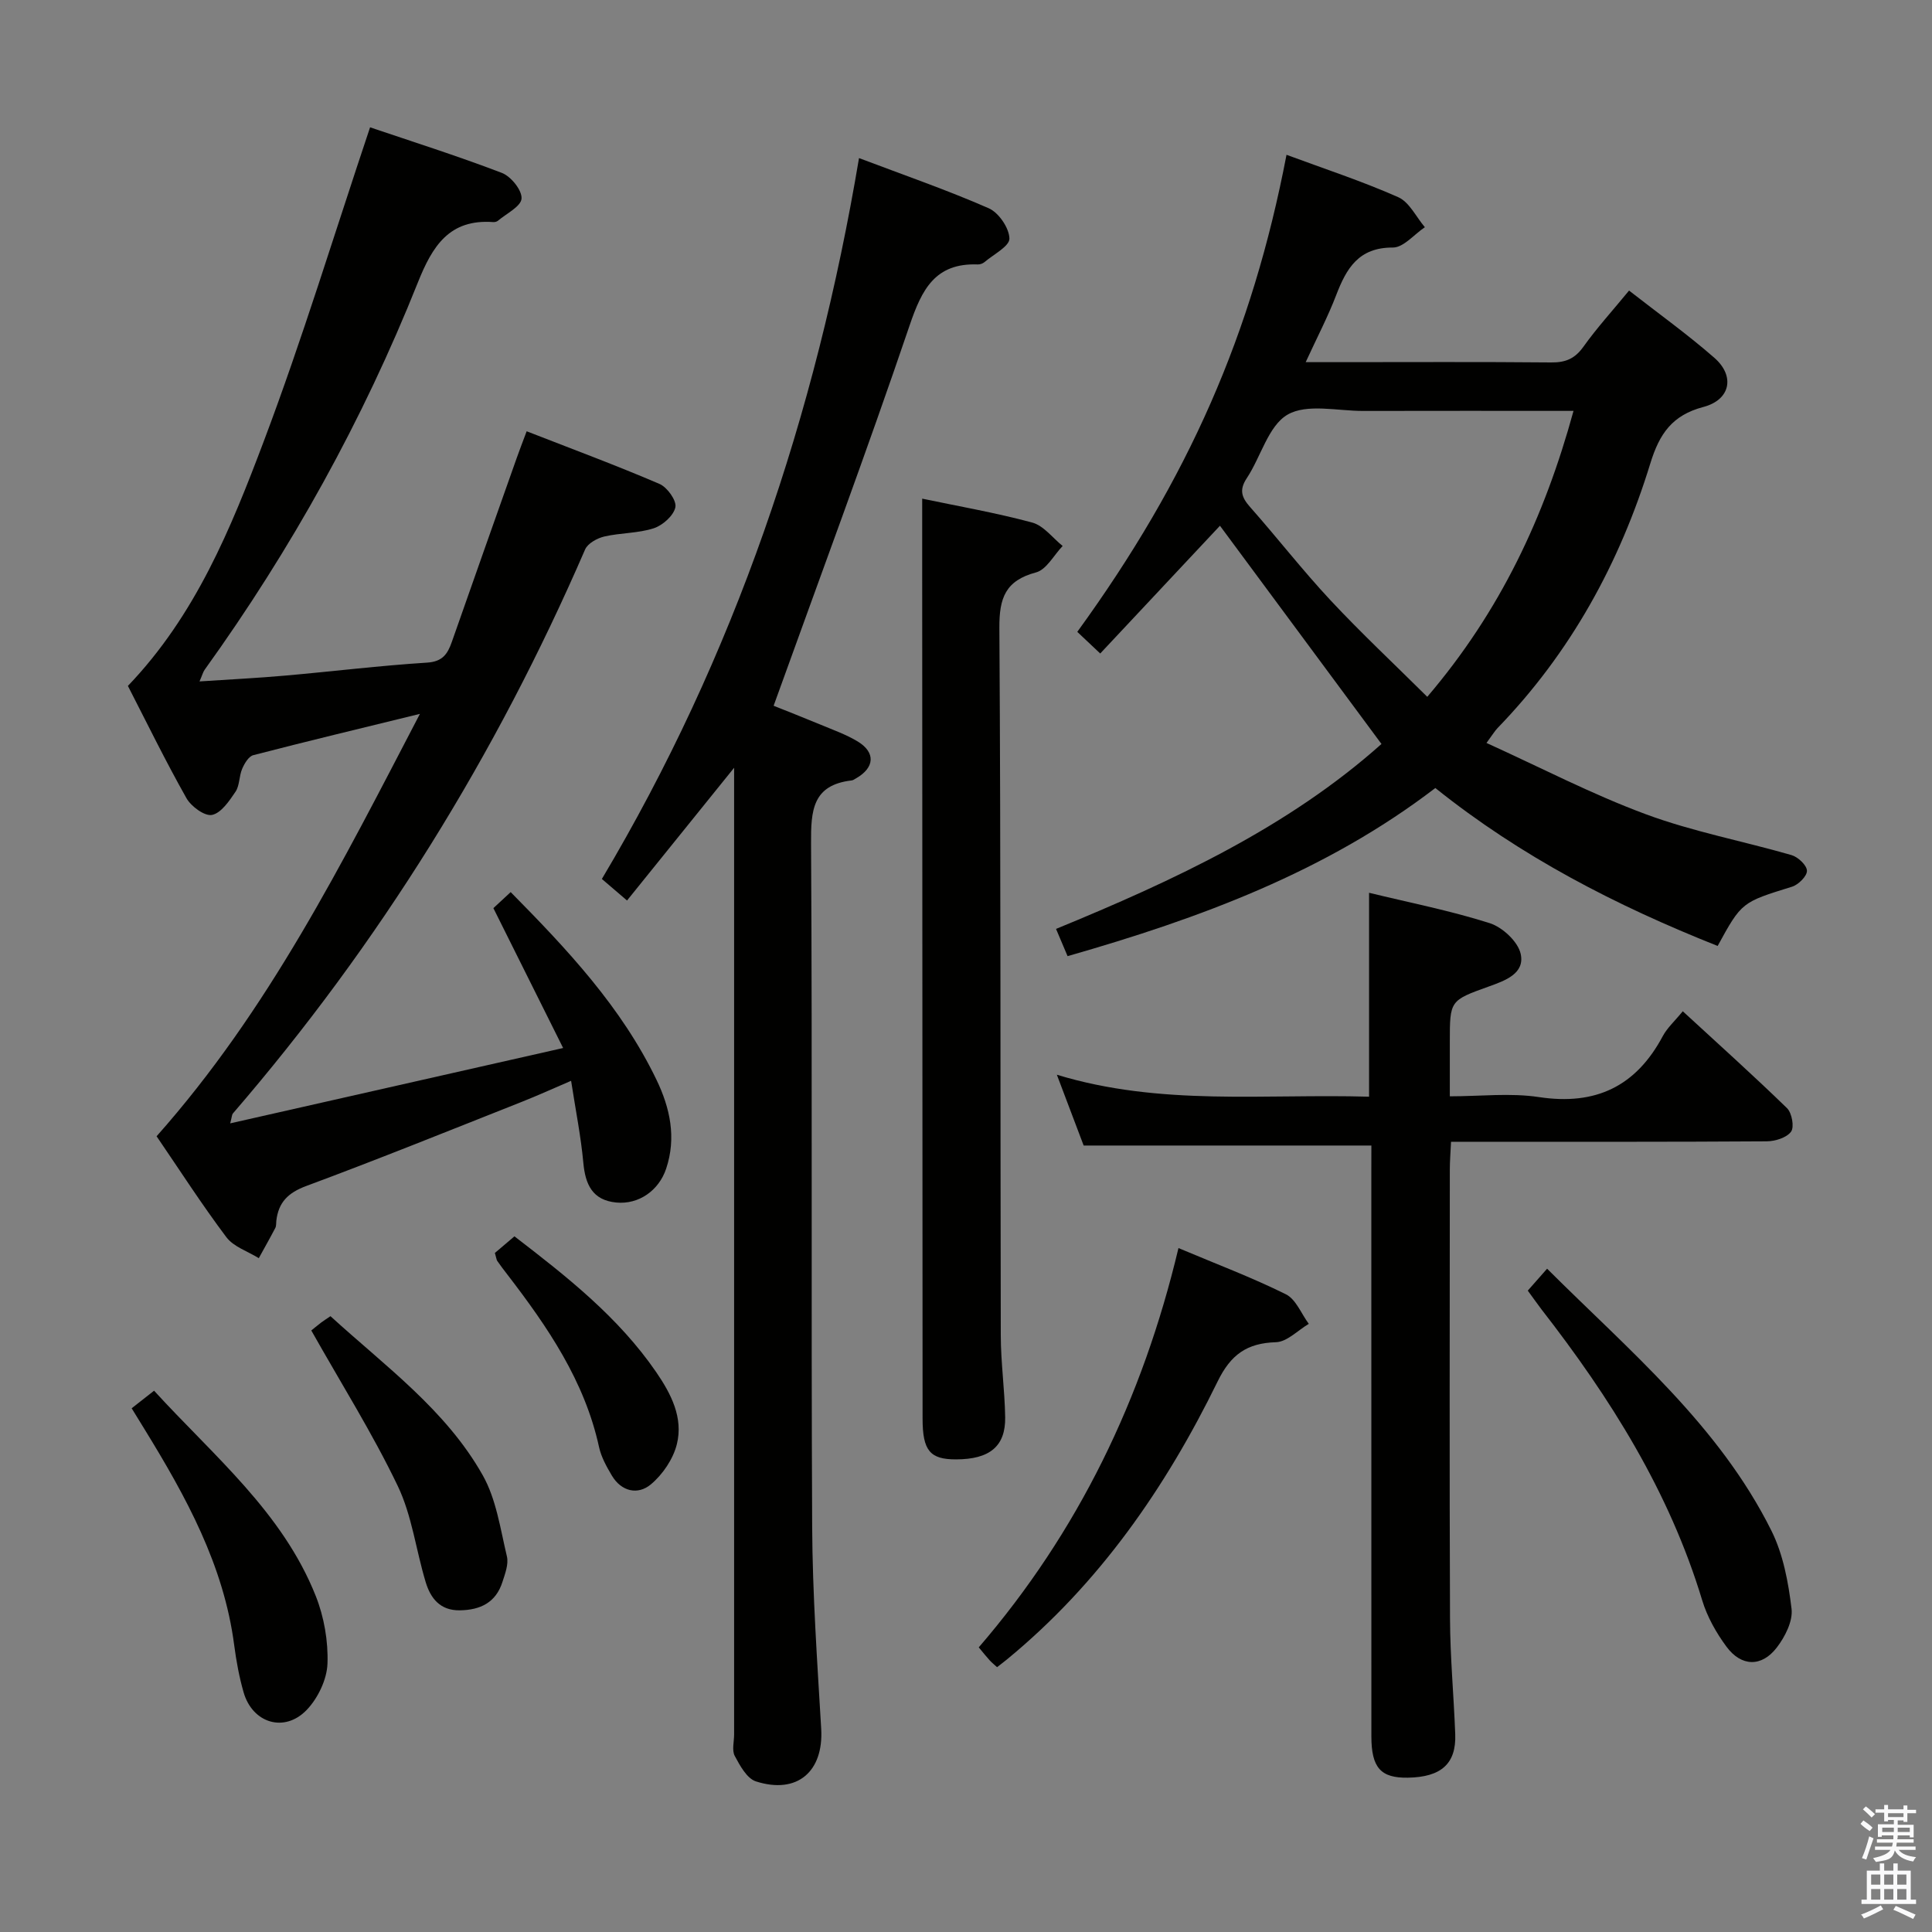 <svg enable-background="new 0 0 400 400" viewBox="0 0 400 400" xmlns="http://www.w3.org/2000/svg"><rect x="0" y="0" width="400" height="400" fill="#808080" stroke="none"/><path d="m385.2 377.6.6-.7c.6.4 1.3.9 1.9 1.5l-.6.7c-.8-.5-1.4-1-1.9-1.5zm.3 7.1c.6-1.4 1.1-2.9 1.5-4.5.3.1.6.3.9.4-.5 1.4-1 2.9-1.5 4.4zm.2-10.1.6-.6c.7.5 1.3 1.1 1.9 1.6l-.7.7c-.6-.6-1.2-1.2-1.8-1.7zm8.4-.8h.8v.9h1.8v.7h-1.8v1.8h-.8v-.3h-1.2v.9h3.3v2.6h-.8v-.4h-2.5c0 .3 0 .6-.1.8h3.4v.7h-3.5c0 .3-.1.6-.1.8h4v.7h-3.5c.7.9 1.9 1.3 3.6 1.5-.2.2-.4.5-.6.9-1.9-.3-3.2-1.1-3.8-2.3-.5 2.1-1.8 2-3.9 2.4-.2-.3-.4-.5-.6-.8 1.9-.4 3.1-.9 3.6-1.7h-3.2v-.7h3.5c.1-.2.1-.5.2-.8h-3.3v-.7h3.4c0-.2 0-.5 0-.8h-2.4v.3h-.8v-2.6h3.3v-.9h-1.2v.3h-.8v-1.8h-1.8v-.7h1.8v-.9h.8v.9h3.2zm-4.4 5.5h2.4c0-.3 0-.6 0-.9h-2.4zm1.2-3.1h3.2v-.8h-3.2zm4.4 2.2h-2.4v.9h2.5v-.9z" fill="#fafafb"/><path d="m389.2 385.8h.9v1.5h1.9v-1.5h.9v1.5h2.7v6h1.1v.9h-11.3v-.9h1.1v-6h2.7zm.2 8.7.5.8c-1.2.6-2.5 1.3-4 1.9-.2-.3-.3-.6-.6-.8 1.6-.6 3-1.3 4.1-1.9zm-2-4.3h1.9v-2.1h-1.9zm0 3.1h1.9v-2.2h-1.9zm2.7-3.1h1.9v-2.1h-1.9zm0 3.1h1.9v-2.2h-1.9zm2.4 1.3c1.4.6 2.7 1.2 4.1 1.8l-.5.9c-1.5-.7-2.8-1.4-4.1-1.9zm2.2-6.5h-1.9v2.1h1.9zm-1.9 5.2h1.9v-2.2h-1.9z" fill="#fafafb"/><g fill="#010100"><path d="m32.42 235.25c23.22-26.15 38.34-56.42 54.52-87.45-12.38 3.03-23.47 5.69-34.5 8.55-.96.25-1.83 1.72-2.3 2.82-.65 1.51-.51 3.45-1.38 4.75-1.29 1.91-2.97 4.41-4.86 4.8-1.52.31-4.33-1.75-5.3-3.47-4.32-7.66-8.19-15.58-12.12-23.24 14.02-14.63 21.32-32.61 28.11-50.59 8.01-21.22 14.62-42.98 22.03-65.06 8.31 2.82 17.9 5.85 27.27 9.43 1.89.72 4.21 3.59 4.09 5.32-.11 1.64-3.14 3.11-4.91 4.61-.23.19-.64.28-.95.26-9.1-.67-12.6 4.98-15.6 12.49-11.38 28.53-26.2 55.23-44.14 80.18-.35.49-.5 1.13-1.07 2.43 6.34-.42 12.08-.7 17.8-1.21 9.77-.86 19.51-2.06 29.29-2.68 3.24-.2 4.27-1.8 5.15-4.3 4.44-12.67 8.92-25.33 13.4-37.98.59-1.67 1.23-3.33 2.09-5.62 9.41 3.67 18.55 7.06 27.5 10.9 1.6.69 3.57 3.44 3.29 4.82-.35 1.73-2.61 3.75-4.47 4.36-3.26 1.06-6.88.93-10.25 1.71-1.48.35-3.42 1.42-3.97 2.68-18.45 42.6-42.6 81.61-72.93 116.78-.19.22-.18.62-.55 2.04 22.87-5.17 45.21-10.23 68.93-15.6-5.16-10.34-9.72-19.49-14.44-28.96.87-.8 2.07-1.91 3.58-3.32 11.7 11.85 22.96 23.82 30.21 38.9 2.78 5.79 4.13 11.93 1.98 18.36-1.51 4.53-5.68 7.46-10.33 7.01-4.94-.48-6.41-3.74-6.82-8.26-.5-5.42-1.58-10.79-2.53-16.94-3.75 1.61-6.98 3.08-10.27 4.38-14.83 5.87-29.62 11.85-44.57 17.4-3.77 1.4-5.75 3.39-6.19 7.2-.06.5.01 1.06-.21 1.48-1.1 2.11-2.28 4.18-3.42 6.26-2.28-1.42-5.2-2.34-6.71-4.34-5.09-6.77-9.67-13.9-14.45-20.9z"/><path d="m355.62 195.85c-20.98-8.33-40.72-18.49-58.45-32.7-22.67 17.35-48.75 26.98-76.14 34.81-.76-1.79-1.5-3.54-2.39-5.64 24.5-10.06 48.1-21.08 67.38-38.29-11.31-15.28-22.45-30.33-33.44-45.18-7.93 8.46-16.18 17.27-24.79 26.45-1.98-1.87-3.38-3.19-4.75-4.48 23.01-31.69 36.21-61.75 43.32-98.77 7.78 2.88 15.62 5.45 23.12 8.77 2.31 1.02 3.71 4.09 5.52 6.22-2.21 1.48-4.42 4.22-6.62 4.21-7.1-.03-9.61 4.31-11.74 9.86-1.71 4.46-3.94 8.72-6.31 13.87h6.85c14.66 0 29.33-.08 43.99.06 2.96.03 4.89-.78 6.65-3.24 2.79-3.91 6.05-7.49 9.46-11.64 6.04 4.72 12.09 9.05 17.67 13.93 4.31 3.78 3.33 8.69-2.29 10.17-6.47 1.71-9.09 5.56-10.97 11.66-6.33 20.62-16.5 39.19-31.64 54.82-.54.56-.95 1.26-2.29 3.08 11.32 5.14 21.91 10.66 33.02 14.77 9.75 3.61 20.11 5.55 30.14 8.45 1.34.39 3.16 2.09 3.19 3.24.03 1.1-1.76 2.89-3.08 3.3-10.4 3.23-10.42 3.15-15.41 12.27zm-29.84-110.78c-15.01 0-29.3-.03-43.58.01-5.3.01-11.62-1.56-15.63.77-3.99 2.32-5.51 8.73-8.43 13.14-1.63 2.46-1.08 4 .7 6.01 5.61 6.34 10.82 13.06 16.59 19.24 6.38 6.83 13.23 13.24 20.07 20.03 15.12-17.73 24.25-37.2 30.28-59.2z"/><path d="m177.85 32.73c9.35 3.54 18.26 6.62 26.86 10.39 2.06.9 4.23 4.08 4.28 6.26.04 1.6-3.29 3.29-5.17 4.89-.35.3-.93.5-1.4.48-8.8-.33-11.56 5.16-14.09 12.61-8.89 26.18-18.56 52.11-28.16 78.76 2.47.99 6.1 2.41 9.69 3.9 2.6 1.09 5.31 2.04 7.71 3.49 3.76 2.28 3.52 5.44-.34 7.64-.29.16-.58.39-.9.43-8.14.94-8.45 6.24-8.41 13.04.28 47.15 0 94.3.23 141.45.07 13.95 1.05 27.91 1.87 41.85.52 8.84-4.94 13.64-13.51 10.9-1.87-.6-3.31-3.26-4.39-5.28-.62-1.17-.13-2.94-.13-4.44 0-64.48 0-128.96 0-193.44 0-1.82 0-3.63 0-6.7-7.8 9.66-14.9 18.47-22.17 27.48-1.86-1.59-3.35-2.87-5.21-4.46 27.47-46.14 44.3-96.03 53.24-149.25z"/><path d="m283.93 237.17c-19.91 0-39.45 0-59.57 0-1.57-4.15-3.38-8.94-5.55-14.66 21.5 6.55 42.97 3.91 64.64 4.55 0-14.1 0-27.95 0-42.22 8.38 2.04 16.83 3.7 24.98 6.29 2.64.84 5.85 3.82 6.41 6.35.91 4.09-3.22 5.55-6.56 6.75-8.1 2.91-8.11 2.9-8.11 11.46v11.29c6.32 0 12.51-.74 18.45.16 11.76 1.78 20.09-2.22 25.64-12.62.92-1.72 2.47-3.1 4.14-5.15 7.36 6.78 14.61 13.28 21.58 20.06 1.02.99 1.54 3.92.84 4.87-.93 1.26-3.3 1.99-5.06 2-19.66.13-39.32.09-58.98.09-1.97 0-3.93 0-6.36 0-.1 2.24-.25 4-.25 5.76-.01 30.99-.09 61.98.04 92.97.03 7.97.78 15.94 1.08 23.92.23 6.11-2.9 8.9-9.82 9.01-5.6.09-7.54-2.06-7.54-8.55-.01-38.82-.01-77.64-.01-116.46.01-1.97.01-3.95.01-5.87z"/><path d="m190.93 103.24c7.31 1.54 15.14 2.89 22.78 4.95 2.37.64 4.22 3.18 6.3 4.85-1.82 1.89-3.34 4.89-5.51 5.47-6.34 1.69-7.63 5.29-7.59 11.48.31 48.83.18 97.66.29 146.49.01 5.65.82 11.29.91 16.93.1 6.05-3.22 8.73-10.18 8.74-5.37.01-6.92-1.79-6.92-8.44-.04-58.16-.05-116.33-.08-174.49 0-5.11 0-10.24 0-15.98z"/><path d="m243.99 258.4c7.97 3.36 15.28 6.11 22.24 9.57 2.08 1.03 3.19 4.03 4.74 6.12-2.27 1.34-4.5 3.73-6.8 3.8-6.02.18-9.36 2.58-12.06 8.1-10.76 22.01-24.52 41.88-43.66 57.6-.63.52-1.28 1-2.02 1.58-.58-.53-1.09-.94-1.53-1.42-.67-.73-1.28-1.51-2.26-2.68 20.55-23.86 33.92-51.43 41.35-82.67z"/><path d="m316.31 267.21c1.23-1.4 2.41-2.74 4-4.54 17.03 17 35.55 32.38 46.44 54.24 2.44 4.9 3.51 10.67 4.17 16.17.31 2.55-1.35 5.81-3.06 8.03-3.13 4.08-7.34 3.97-10.41-.18-2.13-2.88-4-6.2-5.03-9.61-6.8-22.49-19.03-41.92-33.29-60.25-.9-1.18-1.74-2.4-2.82-3.86z"/><path d="m27.26 291.57c1.5-1.18 2.89-2.27 4.64-3.64 12.34 13.52 26.59 25.15 33.48 42.52 1.72 4.34 2.59 9.35 2.42 14-.12 3.27-1.97 7.13-4.28 9.55-4.61 4.83-11.26 2.77-13.09-3.64-.91-3.17-1.51-6.46-1.94-9.73-2.15-16.55-9.97-30.73-18.5-44.62-.86-1.42-1.73-2.82-2.73-4.44z"/><path d="m64.45 275.46c.26-.21 1.15-.95 2.07-1.66.51-.39 1.06-.72 1.9-1.3 11.31 10.34 23.89 19.39 31.52 32.93 2.81 4.97 3.65 11.11 5.01 16.81.38 1.61-.38 3.59-.93 5.3-1.35 4.24-4.56 5.8-8.82 5.86-4.09.06-6.06-2.5-7.07-5.85-2.01-6.64-2.84-13.79-5.8-19.94-5.2-10.84-11.65-21.1-17.88-32.15z"/><path d="m102.46 259.41c1.09-.92 2.45-2.08 4.05-3.44 10.84 8.33 21.53 16.72 29.36 28.13 3.08 4.49 5.62 9.43 4.27 14.89-.76 3.08-2.93 6.28-5.38 8.33-2.67 2.24-6.09 1.53-8.09-1.83-1.09-1.84-2.19-3.82-2.64-5.87-2.99-13.72-10.66-24.91-19-35.76-.71-.92-1.42-1.84-2.08-2.8-.16-.24-.18-.6-.49-1.65z"/></g></svg>